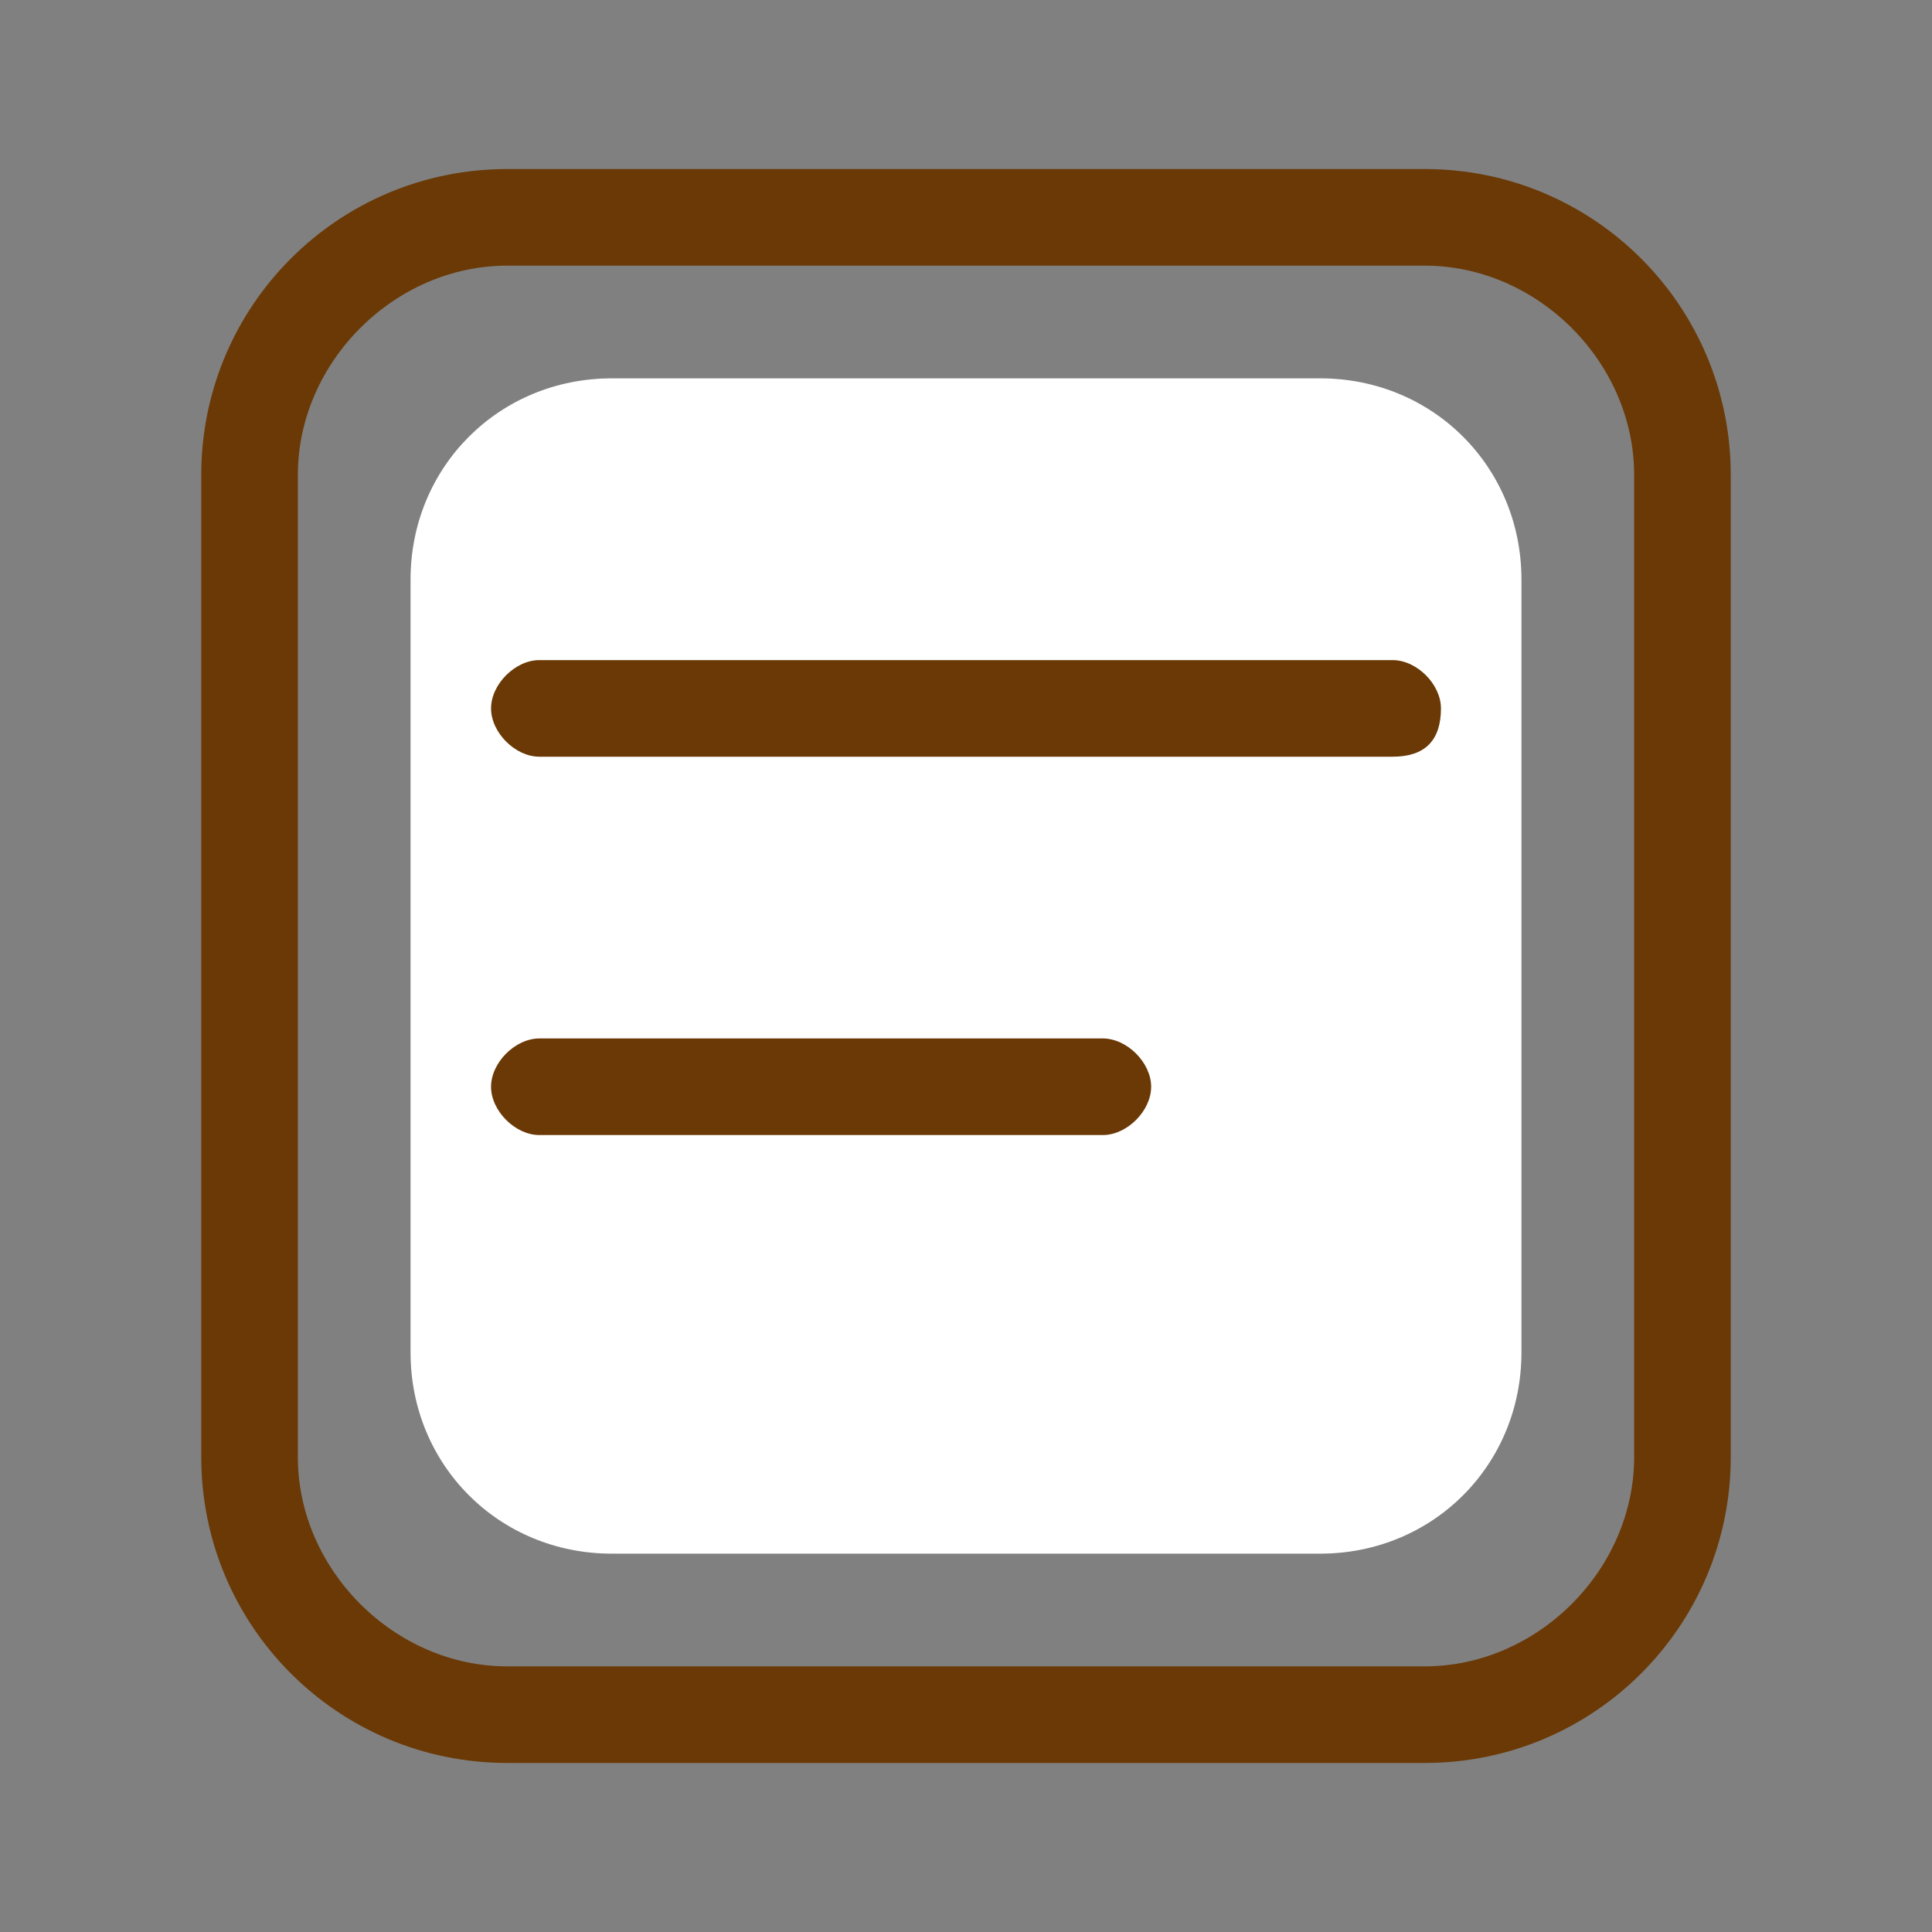<?xml version="1.0" standalone="no"?><!DOCTYPE svg PUBLIC "-//W3C//DTD SVG 1.1//EN" "http://www.w3.org/Graphics/SVG/1.1/DTD/svg11.dtd"><svg t="1596345363465" class="icon" viewBox="0 0 1024 1024" version="1.1" xmlns="http://www.w3.org/2000/svg" p-id="2284" xmlns:xlink="http://www.w3.org/1999/xlink" width="200" height="200"><rect x="0" y="0" width="1024" height="1024" fill="#808080" stroke="none"/><defs><style type="text/css"></style></defs><path d="M755.2 934.4H268.8c-89.6 0-162.133-72.533-162.133-162.133V251.733c0-89.6 72.533-162.133 162.133-162.133h486.4c89.6 0 162.133 72.533 162.133 162.133v520.533c0 89.6-72.533 162.133-162.133 162.133zM268.8 140.8c-59.733 0-110.933 51.2-110.933 110.933v520.533c0 59.733 51.2 110.933 110.933 110.933h486.4c59.733 0 110.933-51.2 110.933-110.933V251.733c0-59.733-51.2-110.933-110.933-110.933H268.8z" fill="#6A3906" p-id="2285"></path><path d="M699.733 823.467H324.267c-59.733 0-106.667-46.933-106.667-106.667V307.2c0-59.733 46.933-106.667 106.667-106.667h375.467c59.733 0 106.667 46.933 106.667 106.667v409.6c0 59.733-46.933 106.667-106.667 106.667z" fill="#ffffff" p-id="2286" data-spm-anchor-id="a313x.7781069.0.i16" class="selected"></path><path d="M738.133 401.067H285.867c-12.8 0-25.6-12.8-25.6-25.6s12.8-25.6 25.6-25.6h452.267c12.8 0 25.6 12.8 25.6 25.6 0 17.067-8.533 25.6-25.6 25.6zM584.533 601.6h-298.667c-12.8 0-25.6-12.8-25.6-25.6s12.8-25.6 25.6-25.6h298.667c12.8 0 25.6 12.8 25.6 25.6s-12.8 25.6-25.6 25.6z" fill="#6A3906" p-id="2287" data-spm-anchor-id="a313x.7781069.0.i15" class=""></path></svg>